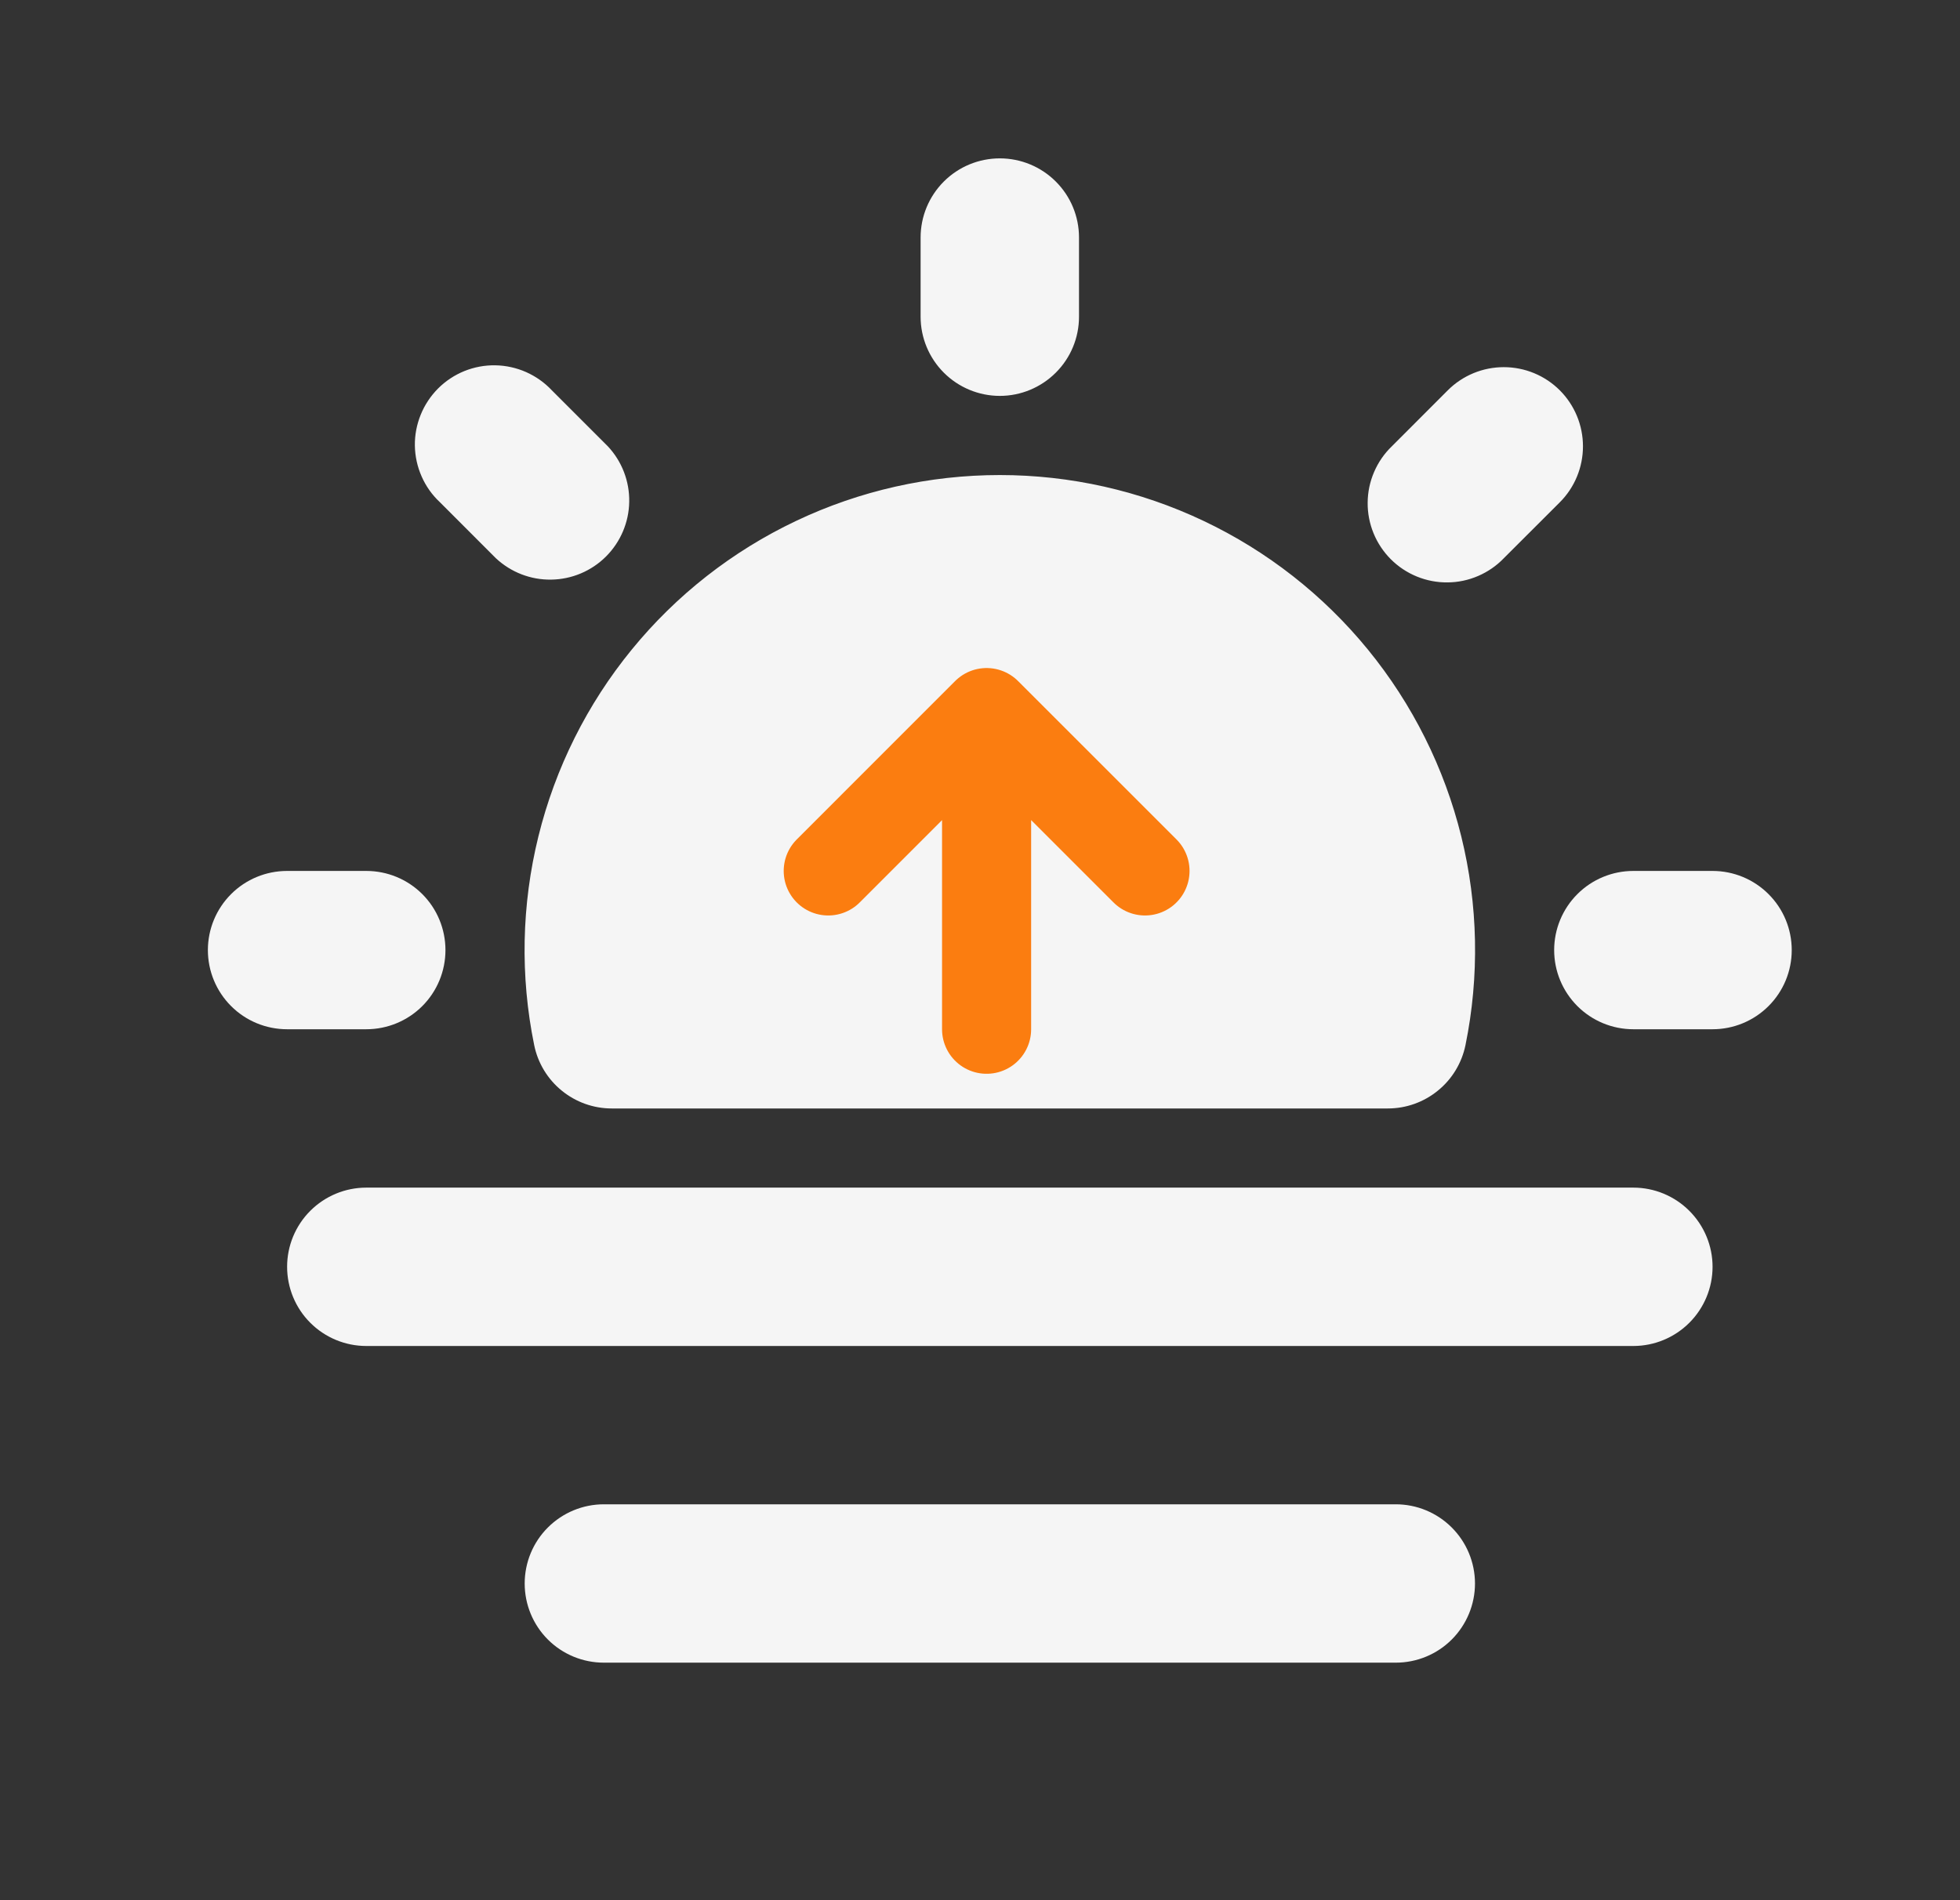 <svg width="33" height="32" viewBox="0 0 33 32" fill="none" xmlns="http://www.w3.org/2000/svg">
<rect x="0" y="0" width="33" height="32" fill="#333333" stroke="none"/>
<path d="M16.834 8C18.02 8 19.192 8.263 20.264 8.772C21.336 9.28 22.281 10.021 23.032 10.94C23.782 11.859 24.319 12.933 24.603 14.085C24.887 15.237 24.911 16.438 24.674 17.6C24.612 17.901 24.449 18.172 24.21 18.366C23.972 18.561 23.674 18.667 23.367 18.667H10.3C9.993 18.667 9.695 18.561 9.457 18.366C9.219 18.172 9.055 17.901 8.994 17.6C8.756 16.438 8.781 15.237 9.065 14.085C9.349 12.933 9.885 11.859 10.636 10.94C11.386 10.021 12.332 9.28 13.404 8.772C14.476 8.263 15.647 8 16.834 8ZM28.834 14.667C29.187 14.667 29.526 14.807 29.776 15.057C30.027 15.307 30.167 15.646 30.167 16C30.167 16.354 30.027 16.693 29.776 16.943C29.526 17.193 29.187 17.333 28.834 17.333H27.5C27.147 17.333 26.808 17.193 26.558 16.943C26.308 16.693 26.167 16.354 26.167 16C26.167 15.646 26.308 15.307 26.558 15.057C26.808 14.807 27.147 14.667 27.5 14.667H28.834ZM6.167 14.667C6.521 14.667 6.86 14.807 7.11 15.057C7.36 15.307 7.5 15.646 7.5 16C7.5 16.354 7.36 16.693 7.11 16.943C6.86 17.193 6.521 17.333 6.167 17.333H4.834C4.48 17.333 4.141 17.193 3.891 16.943C3.641 16.693 3.5 16.354 3.5 16C3.5 15.646 3.641 15.307 3.891 15.057C4.141 14.807 4.48 14.667 4.834 14.667H6.167ZM26.262 6.573C26.512 6.823 26.652 7.163 26.652 7.516C26.652 7.87 26.512 8.209 26.262 8.459L25.319 9.401C25.196 9.529 25.049 9.63 24.886 9.7C24.724 9.77 24.549 9.807 24.372 9.808C24.195 9.81 24.019 9.776 23.855 9.709C23.691 9.642 23.542 9.543 23.417 9.418C23.292 9.293 23.193 9.144 23.126 8.98C23.059 8.816 23.025 8.641 23.027 8.464C23.028 8.287 23.065 8.112 23.135 7.949C23.205 7.786 23.306 7.639 23.434 7.516L24.376 6.573C24.626 6.323 24.965 6.183 25.319 6.183C25.673 6.183 26.012 6.323 26.262 6.573ZM9.291 6.573L10.234 7.516C10.471 7.769 10.6 8.104 10.594 8.45C10.589 8.796 10.448 9.126 10.204 9.371C9.959 9.616 9.628 9.756 9.282 9.761C8.936 9.767 8.601 9.637 8.348 9.4L7.406 8.457C7.275 8.335 7.171 8.188 7.099 8.024C7.027 7.861 6.988 7.685 6.985 7.506C6.982 7.328 7.016 7.15 7.083 6.985C7.15 6.819 7.25 6.669 7.376 6.542C7.502 6.416 7.653 6.316 7.818 6.249C7.984 6.182 8.161 6.149 8.34 6.152C8.519 6.155 8.695 6.194 8.858 6.266C9.022 6.339 9.169 6.443 9.291 6.573ZM16.834 2.667C17.187 2.667 17.526 2.807 17.776 3.057C18.027 3.307 18.167 3.646 18.167 4V5.333C18.167 5.687 18.027 6.026 17.776 6.276C17.526 6.526 17.187 6.667 16.834 6.667C16.48 6.667 16.141 6.526 15.891 6.276C15.641 6.026 15.5 5.687 15.5 5.333V4C15.5 3.646 15.641 3.307 15.891 3.057C16.141 2.807 16.48 2.667 16.834 2.667ZM6.167 20C5.813 20 5.474 20.141 5.224 20.391C4.974 20.641 4.834 20.98 4.834 21.333C4.834 21.687 4.974 22.026 5.224 22.276C5.474 22.526 5.813 22.667 6.167 22.667H27.5C27.854 22.667 28.193 22.526 28.443 22.276C28.693 22.026 28.834 21.687 28.834 21.333C28.834 20.98 28.693 20.641 28.443 20.391C28.193 20.141 27.854 20 27.5 20H6.167ZM10.167 25.333C9.813 25.333 9.474 25.474 9.224 25.724C8.974 25.974 8.834 26.313 8.834 26.667C8.834 27.02 8.974 27.36 9.224 27.61C9.474 27.86 9.813 28 10.167 28H23.5C23.854 28 24.193 27.86 24.443 27.61C24.693 27.36 24.834 27.02 24.834 26.667C24.834 26.313 24.693 25.974 24.443 25.724C24.193 25.474 23.854 25.333 23.5 25.333H10.167Z" fill="#F5F5F5"/>
<path d="M16.611 17.333V12M16.611 12L13.945 14.667M16.611 12L19.278 14.667" stroke="#FB7D10" stroke-width="1.5" stroke-linecap="round" stroke-linejoin="round"/>
</svg>
